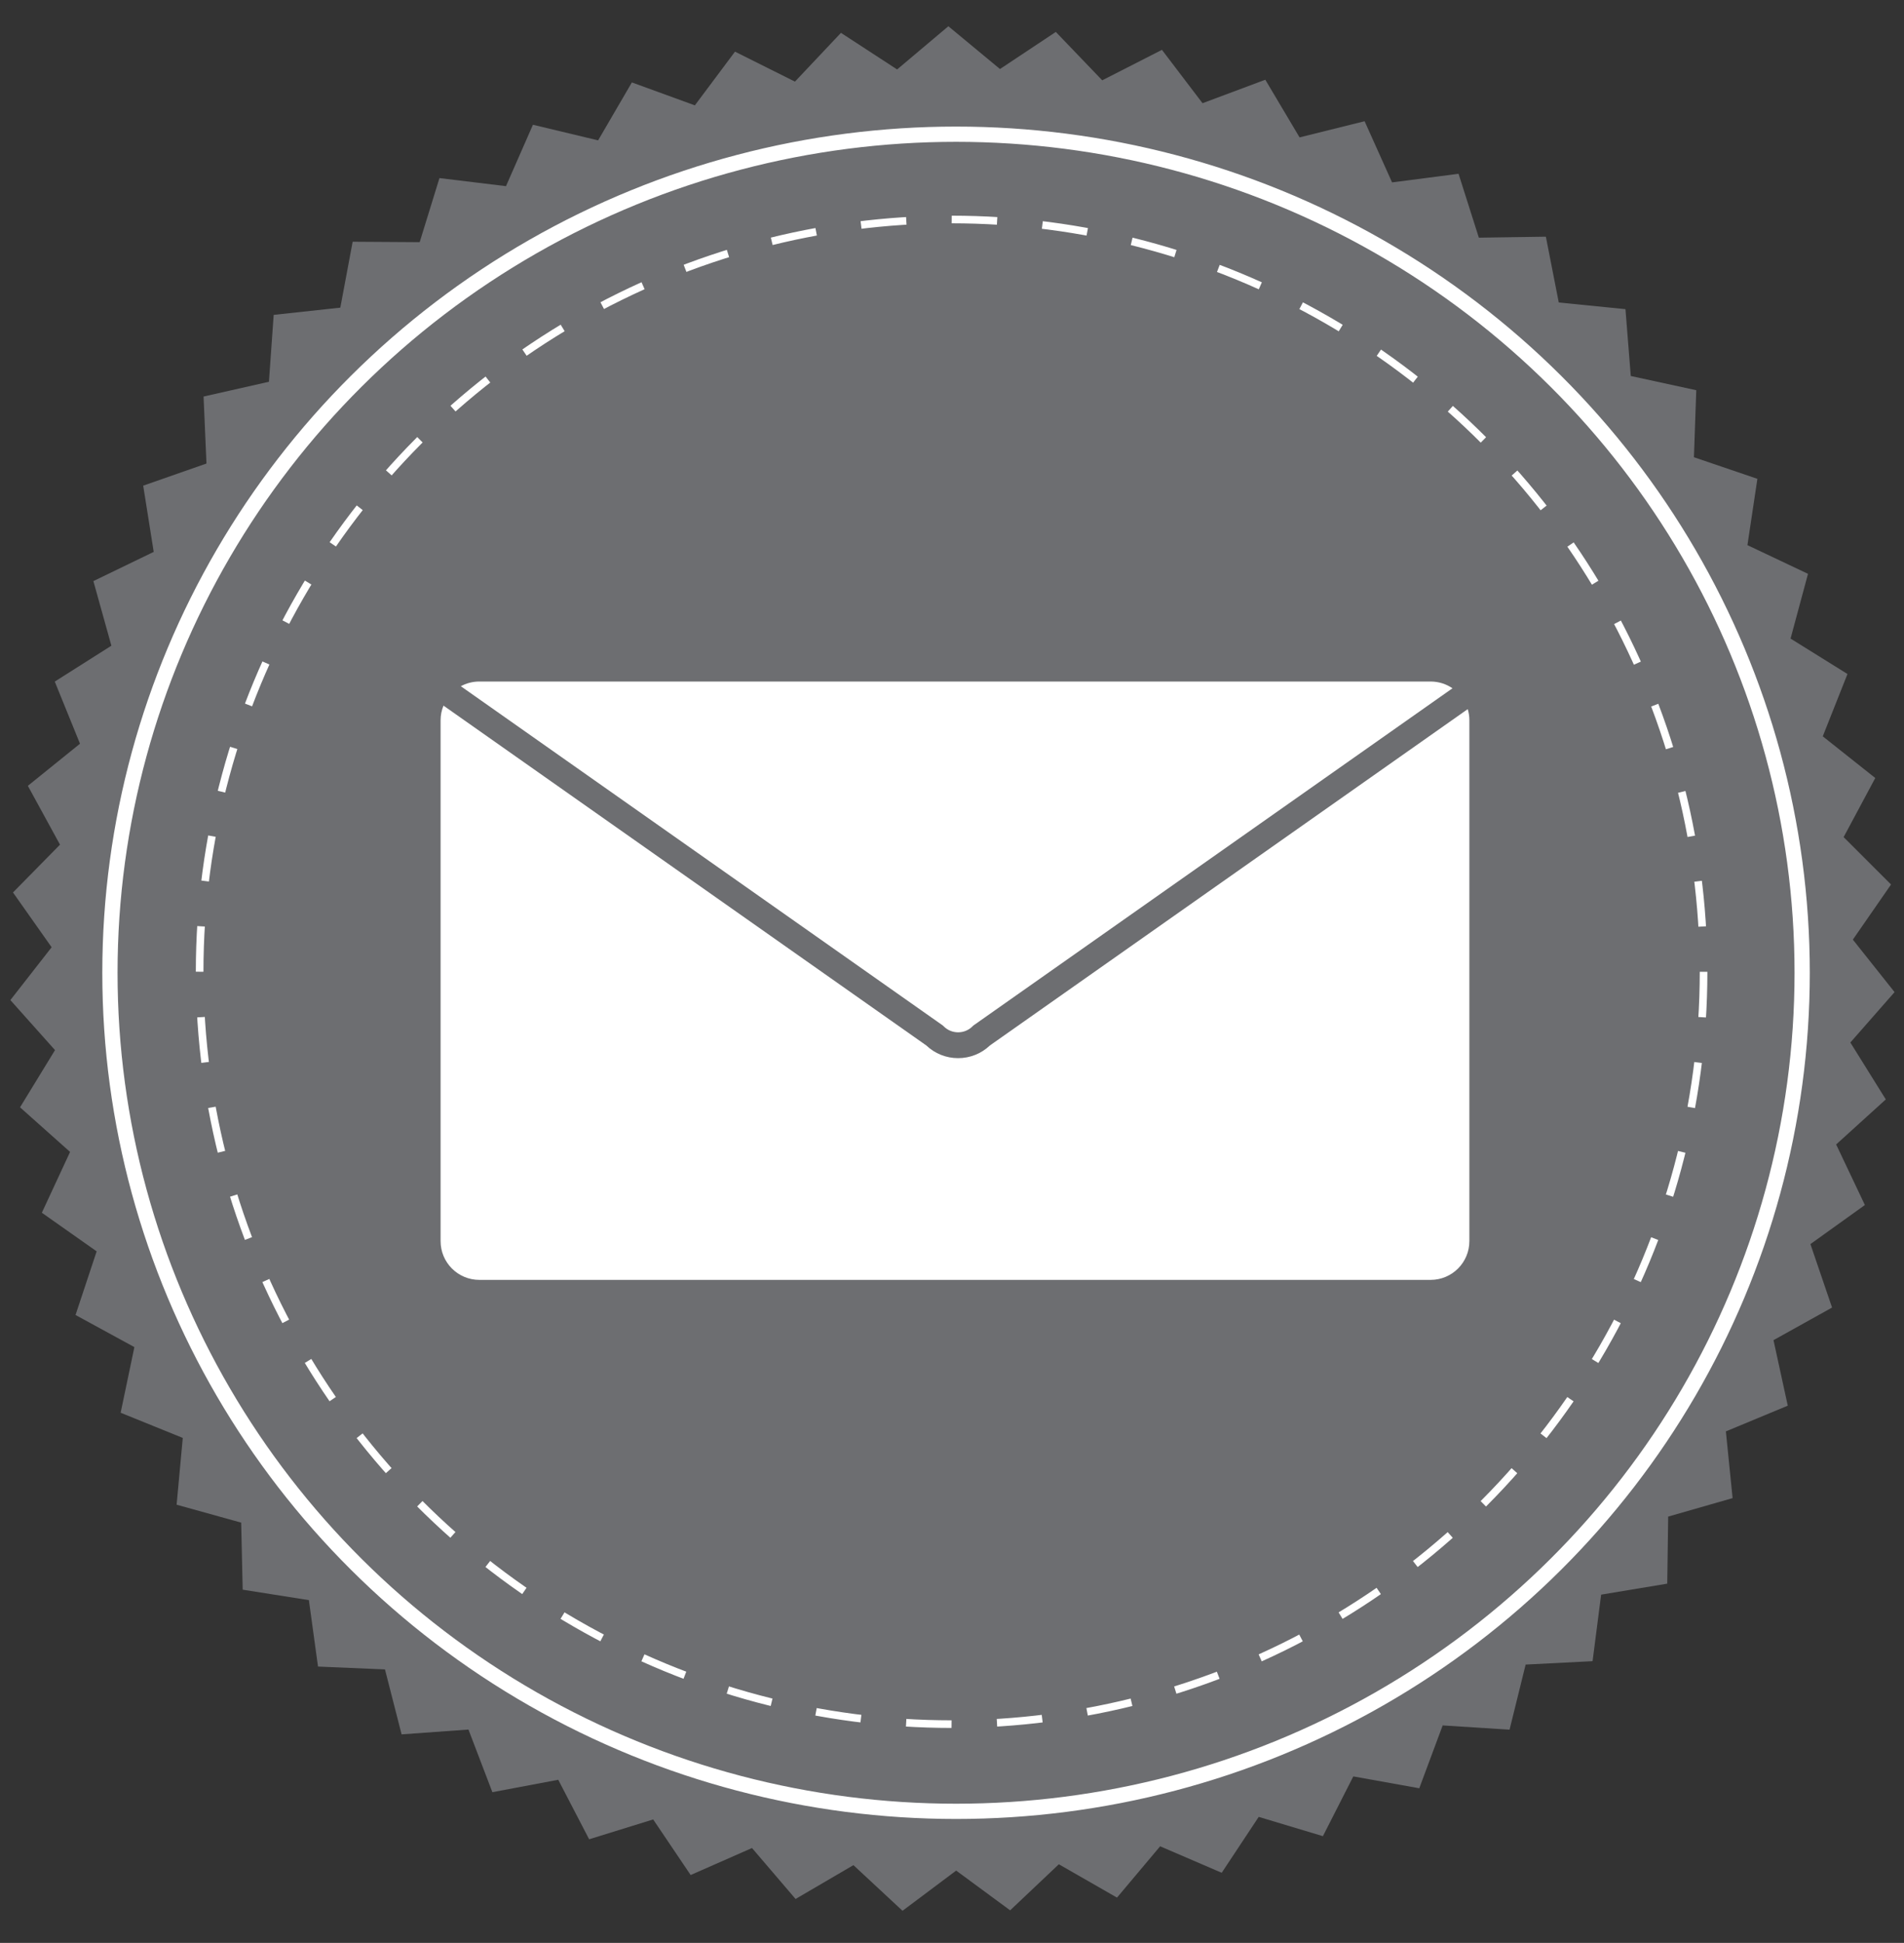 <?xml version="1.0" encoding="utf-8"?>
<!-- Generator: Adobe Illustrator 15.0.2, SVG Export Plug-In . SVG Version: 6.00 Build 0)  -->
<!DOCTYPE svg PUBLIC "-//W3C//DTD SVG 1.1//EN" "http://www.w3.org/Graphics/SVG/1.1/DTD/svg11.dtd">
<svg version="1.1" id="Layer_1" xmlns="http://www.w3.org/2000/svg" xmlns:xlink="http://www.w3.org/1999/xlink" x="0px" y="0px"
	 width="499.602px" height="509.566px" viewBox="0 0 499.602 509.566" enable-background="new 0 0 499.602 509.566"
	 xml:space="preserve">
<rect x="0" y="0" width="499.602" height="509.566" fill="#333333" stroke="none"/>
<polygon fill="#6D6E71" points="417.885,435.678 400.32,436.571 396.102,453.645 378.55,452.529 372.412,469.011 355.102,465.902 
	347.125,481.576 330.282,476.516 320.571,491.178 304.415,484.229 293.096,497.689 277.837,488.945 265.057,501.027 
	250.894,490.601 236.82,501.146 223.938,489.173 208.754,498.047 197.321,484.683 181.225,491.768 171.39,477.188 154.59,482.392 
	146.48,466.785 129.198,470.04 122.921,453.611 105.379,454.875 101.016,437.838 83.444,437.093 81.052,419.67 63.68,416.927 
	63.288,399.345 46.343,394.64 47.958,377.127 31.659,370.521 35.261,353.307 19.82,344.886 25.36,328.194 10.981,318.068 
	18.388,302.117 5.257,290.418 14.434,275.415 2.722,262.295 13.548,248.437 3.408,234.067 15.744,221.532 7.309,206.101 
	20.993,195.054 14.371,178.762 29.226,169.347 24.504,152.405 40.335,144.745 37.575,127.376 54.177,121.571 53.415,104.001 
	70.569,100.126 71.815,82.583 89.3,80.688 92.537,63.401 110.124,63.513 115.311,46.708 132.771,48.823 139.839,32.72 
	156.943,36.811 165.802,21.618 182.328,27.632 192.86,13.548 208.594,21.407 220.663,8.615 235.398,18.217 248.847,6.884 
	262.392,18.103 277.044,8.376 289.222,21.065 304.888,13.073 315.539,27.068 332.014,20.914 341.001,36.032 358.069,31.796 
	365.274,47.839 382.716,45.577 388.044,62.337 405.63,62.077 409.013,79.335 426.513,81.081 427.907,98.613 445.095,102.343 
	444.481,119.919 461.131,125.584 458.519,142.976 474.413,150.501 469.835,167.482 484.77,176.771 478.285,193.119 492.063,204.05 
	483.758,219.552 496.2,231.981 486.182,246.437 497.126,260.203 485.525,273.421 494.828,288.346 481.797,300.156 489.338,316.044 
	475.045,326.291 480.726,342.936 465.358,351.486 469.104,368.67 452.862,375.413 454.626,392.912 437.721,397.76 437.479,415.346 
	420.13,418.234 "/>
<ellipse fill="none" stroke="#FFFFFF" stroke-width="4" stroke-miterlimit="10" cx="250.863" cy="255.131" rx="222.019" ry="219.933"/>
<g>
	
		<circle fill="none" stroke="#FFFFFF" stroke-width="2" stroke-miterlimit="10" stroke-dasharray="11.921,11.921" cx="249.697" cy="254.879" r="197.312"/>
</g>
<g>
	<path fill-rule="evenodd" clip-rule="evenodd" fill="#FFFFFF" d="M247.409,268.969l0.207,0.207
		c1.012,1.012,2.357,1.569,3.788,1.569c1.432,0,2.777-0.558,3.789-1.569l0.207-0.207l0.239-0.169l125.485-88.284
		c-1.632-1.115-3.604-1.77-5.729-1.77H125.775c-1.758,0-3.412,0.446-4.854,1.232L247.409,268.969z"/>
	<path fill-rule="evenodd" clip-rule="evenodd" fill="#FFFFFF" d="M259.759,274.188c-2.265,2.151-5.22,3.334-8.354,3.334l0,0
		c-3.136,0-6.09-1.183-8.354-3.334l-126.68-89.125c-0.486,1.187-0.76,2.484-0.76,3.847v136.604c0,5.612,4.552,10.163,10.164,10.163
		h249.621c5.612,0,10.163-4.551,10.163-10.163V188.909c0-1.017-0.153-1.998-0.432-2.925L259.759,274.188z"/>
</g>
</svg>
